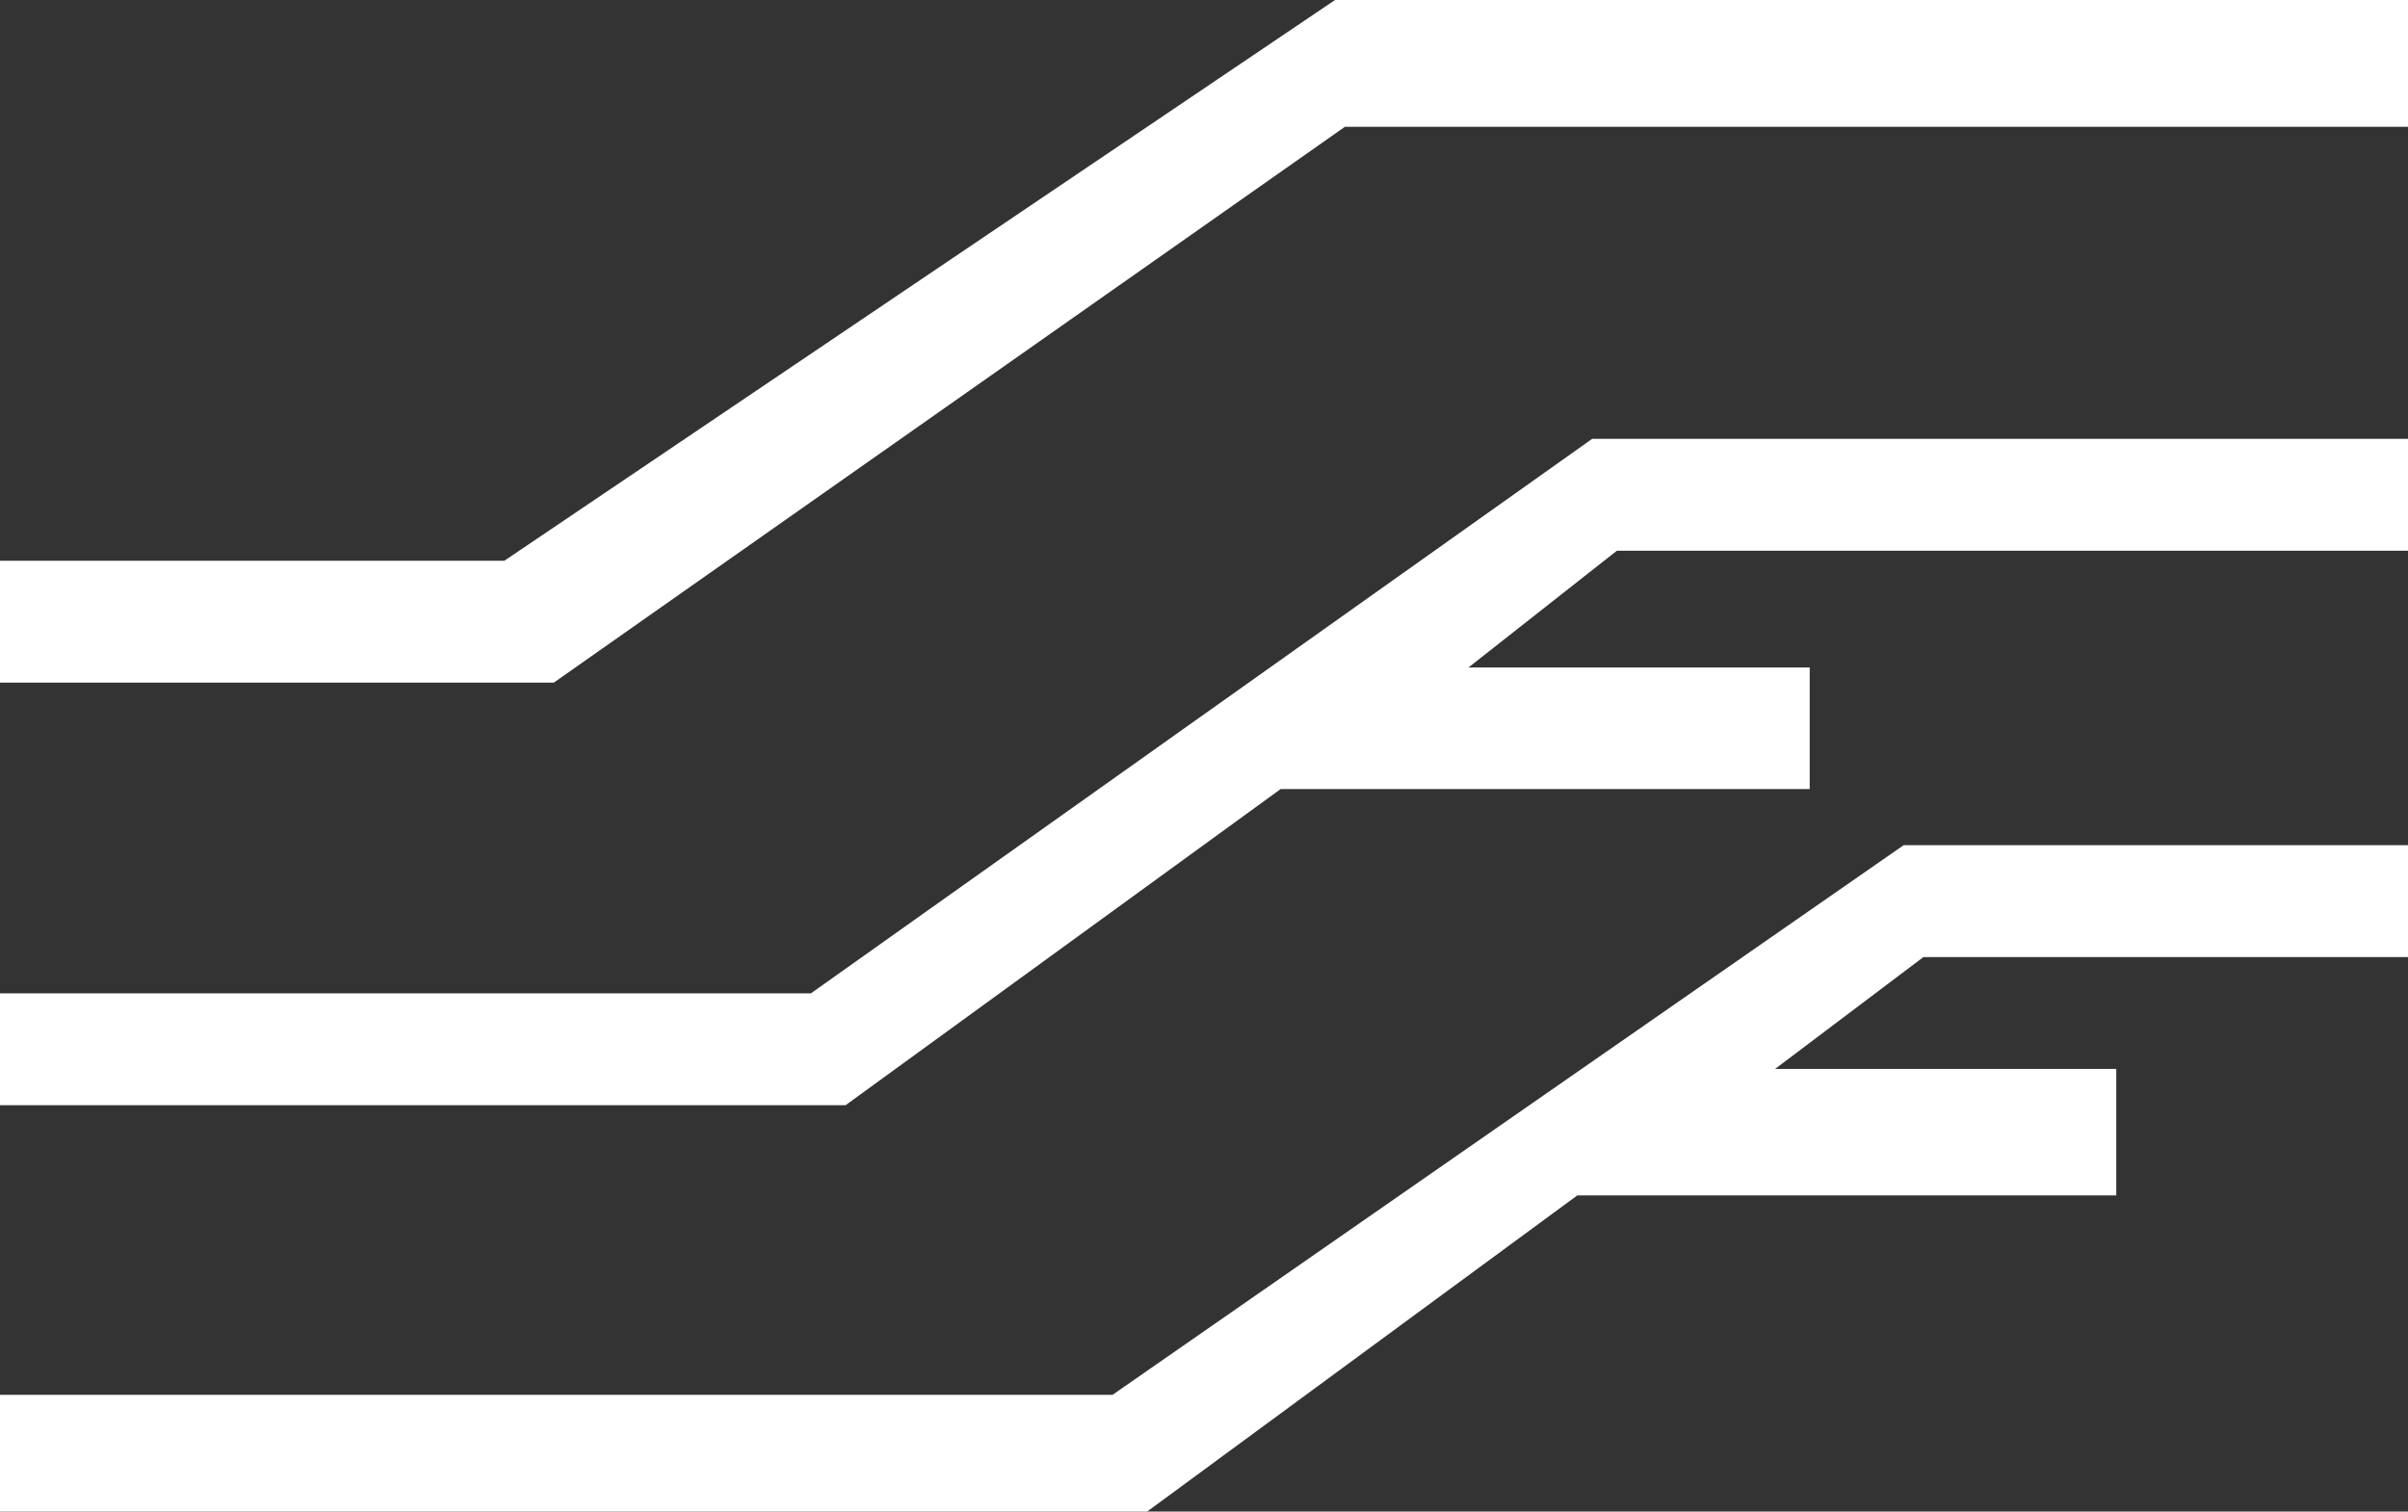 <?xml version="1.0" encoding="UTF-8"?>
<svg viewBox="0 0 266 167" version="1.1" xmlns="http://www.w3.org/2000/svg" xmlns:xlink="http://www.w3.org/1999/xlink">
    <rect x="0" y="0" width="266" height="167" fill="#333333" stroke="none"/>
    <!-- Generator: Sketch 51.3 (57544) - http://www.bohemiancoding.com/sketch -->
    <title>Group 2</title>
    <desc>Created with Sketch.</desc>
    <defs></defs>
    <g id="Page-1" stroke="none" stroke-width="1" fill="none" fill-rule="evenodd">
        <g id="Home" transform="translate(-587, -322)" fill="#FFFFFF">
            <g id="Group-2" transform="translate(587, 322)">
                <g id="Group">
                    <polygon id="Fill-1" points="147.474 0 55.712 61.952 0 61.952 0 75.419 61.174 75.419 148.567 14.006 266 14.006 266 0"></polygon>
                    <polygon id="Fill-2" points="175.877 48.484 89.577 109.747 0 109.747 0 122.108 93.4 122.108 141.466 87.177 199.91 87.177 199.91 73.742 162.221 73.742 178.608 60.845 266 60.845 266 48.484"></polygon>
                    <polygon id="Fill-3" points="210.288 93.376 122.896 154.103 0 154.103 0 167 126.719 167 174.238 132.069 233.775 132.069 233.775 118.097 196.087 118.097 212.472 105.737 266 105.737 266 93.376"></polygon>
                </g>
            </g>
        </g>
    </g>
</svg>